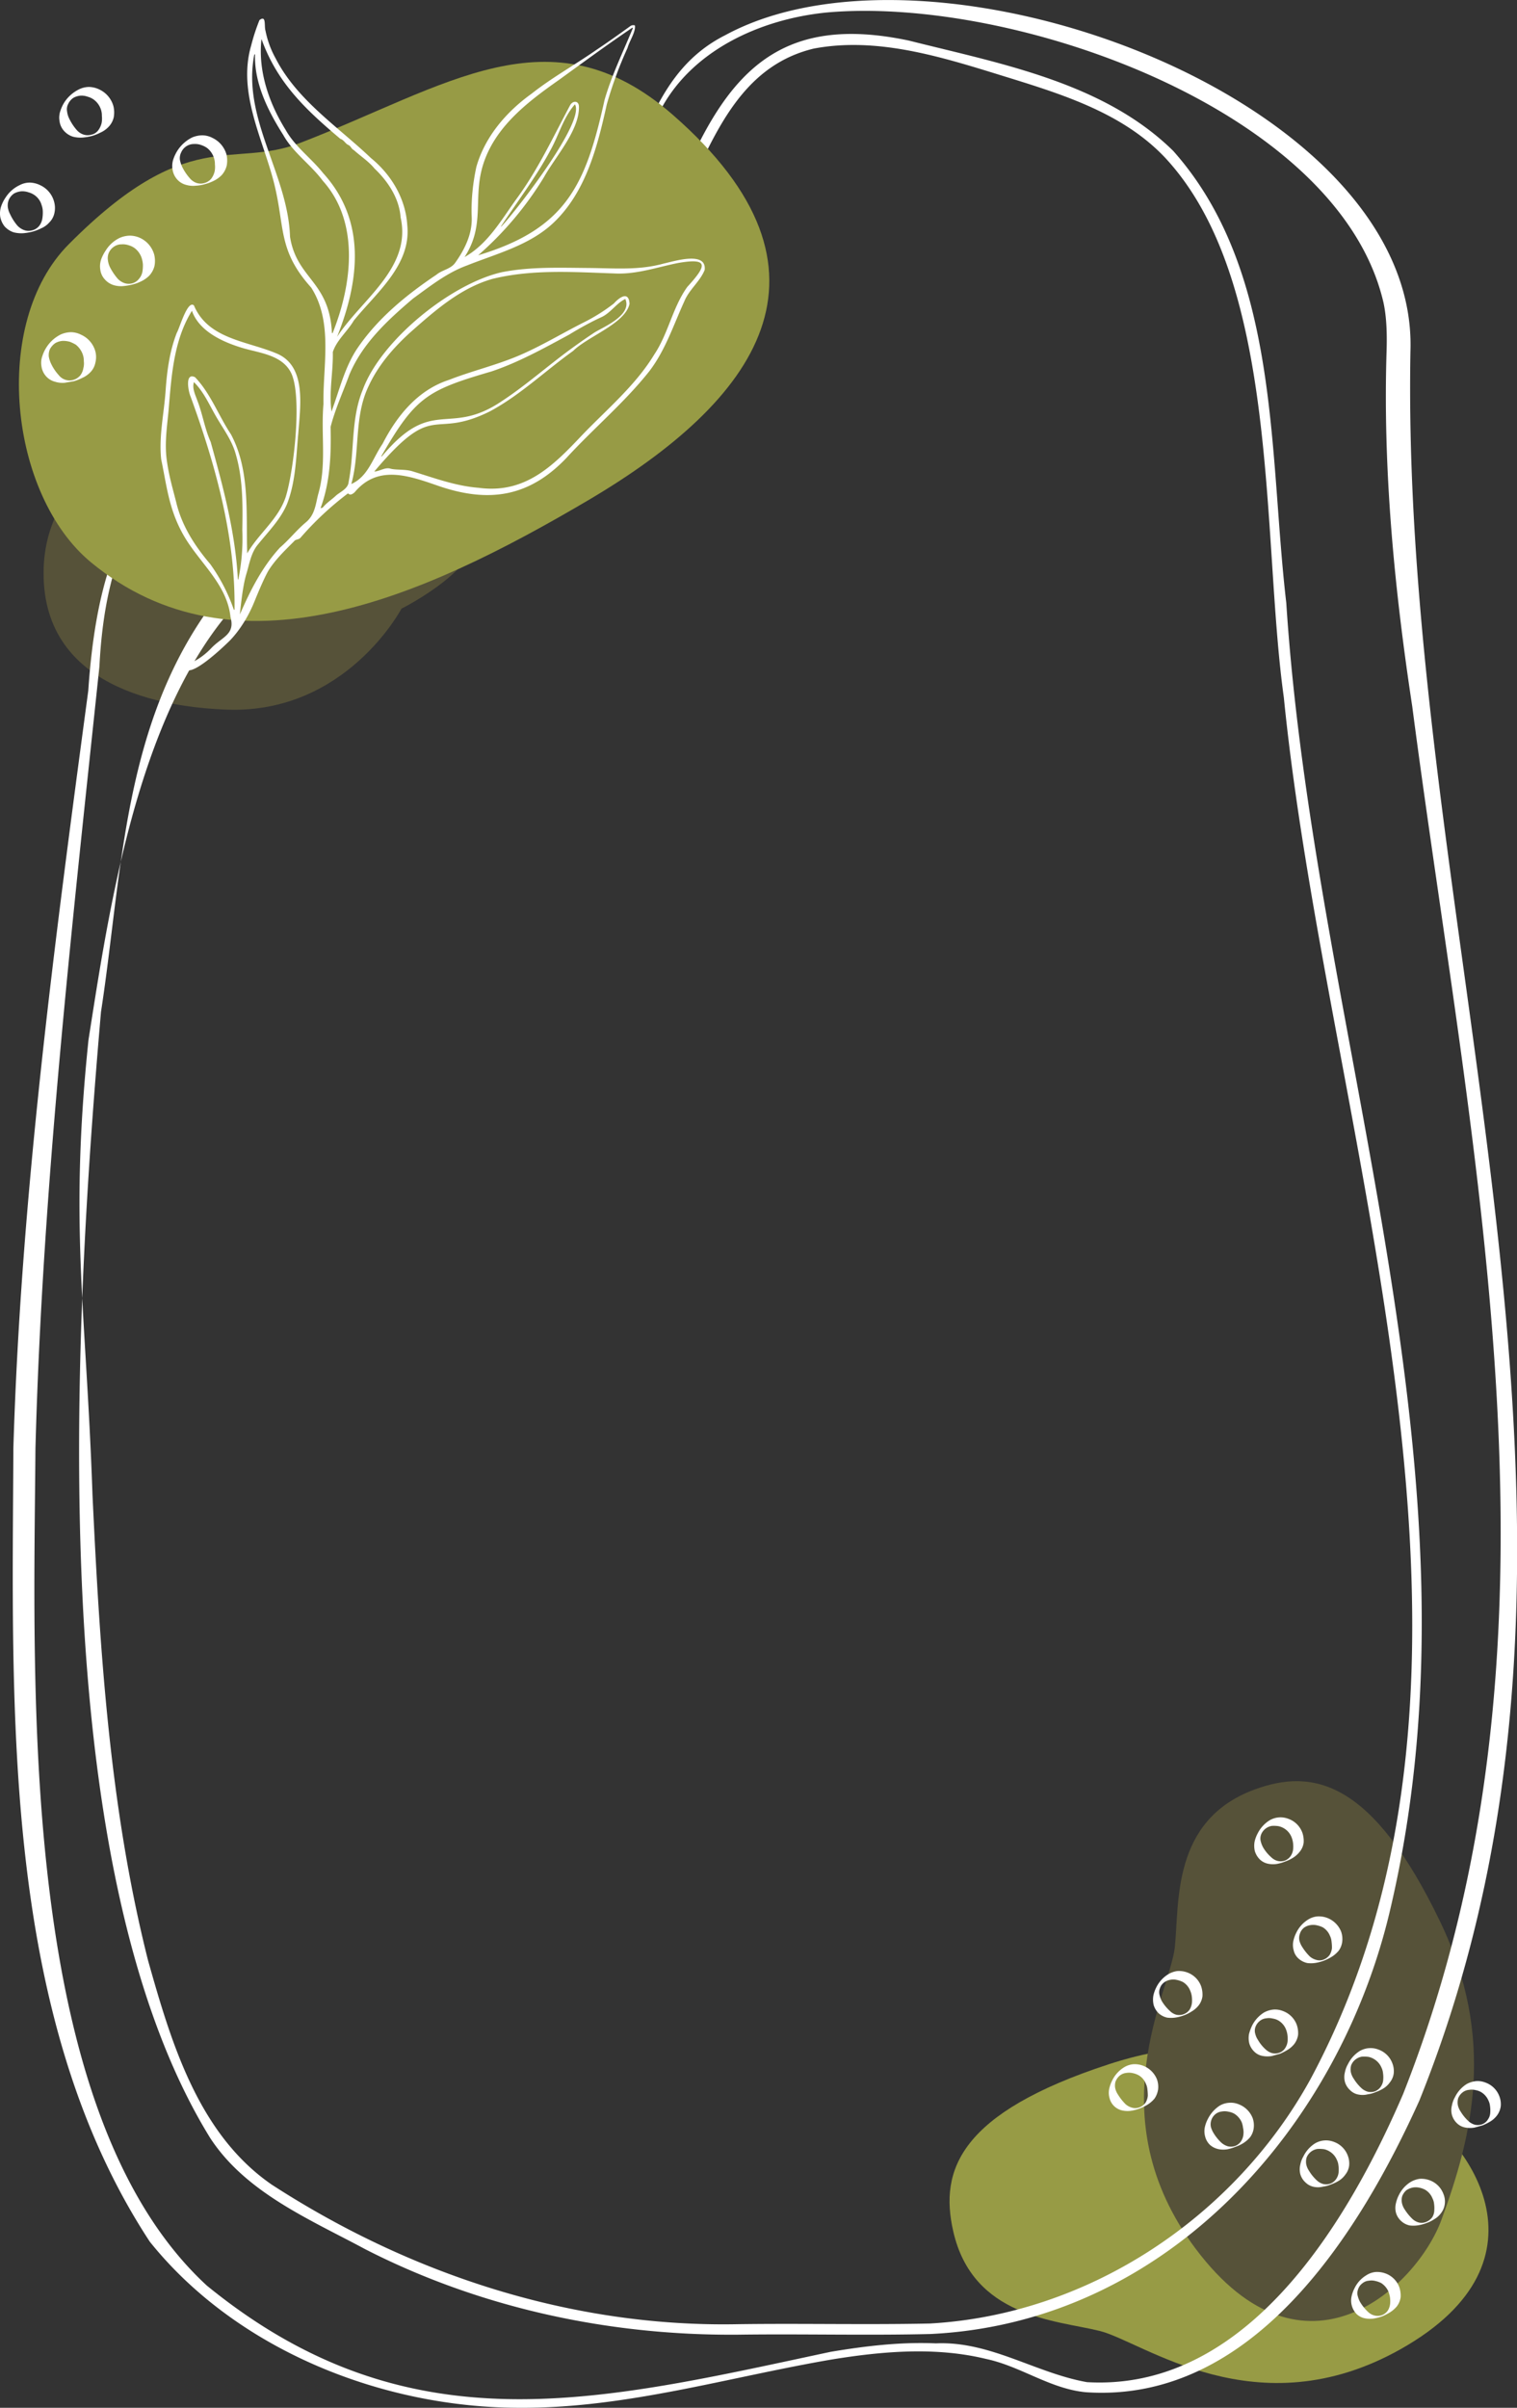 <svg xmlns="http://www.w3.org/2000/svg" width="680.5" height="1080" viewBox="0 0 680.5 1080">
  <rect x="0" y="0" width="680.5" height="1080" fill="#333333" stroke="none"/>
  <g id="Слой_2" data-name="Слой 2">
    <g id="Frame152_391565636">
      <g id="Frame152_391565636-2" data-name="Frame152_391565636">
        <path d="M180.1,273S219,253.7,214,234.9c-17.3-65.9-74.2-45.4-108.3-47.1-36.3-1.8-84.4,21-86.1,66.7-1.9,54.2,54,62.8,82.3,63.8C155.3,320.2,180.1,273,180.1,273Z" fill="#565239"/>
        <path d="M493.2,1045.5c19.4,4.7,70.4,44.6,135.1,8.2,71.2-40.1,29.6-96.4,1.6-111-35.7-18.7-77.3-34.9-132.5-16.8-66.7,21.8-76.1,47.3-69.8,74.9C436.4,1039.6,473.8,1040.7,493.2,1045.5Z" fill="#979b45"/>
        <path d="M527,873.5c-2.2,19.9-35.2,75.6,9.3,135.1,49,65.3,99.4,16.8,110.3-12.9,13.9-37.8,24.6-81.2-.5-133.6-30.4-63.3-56.9-69.2-83.4-59.4C525.4,816.5,529.1,853.7,527,873.5Z" fill="#565239"/>
        <path d="M169.5,175.7C89.8,191.6,48.9,213.9,44.6,298.9,32.3,415.4,19,532.7,15.9,649.8,15.1,757.5,8,947.1,92.8,1025.2c90.5,73.8,175.2,52,279.8,29.7,15.5-2.6,31.3-4.5,47.2-3.8,24.3-1.1,44.7,13.3,67.8,17.4,72.4,4.2,117.5-72.9,141.8-129.2,80.1-202.7,30.9-416.8,4.1-622.5-8-52.6-13.2-106.1-11.5-159.5.2-6.9.1-14.7-1.4-21.6C600.7,49.7,455.4-1.9,370.9,5.6c-30.3,3-61.4,17.4-75.2,44.9-6.5,13.7-11,28.4-19,41.5C254.3,132.3,215.2,163.6,169.5,175.7Zm-.3-1A171.6,171.6,0,0,0,274.9,91.1c14.7-27.3,19.5-59.7,50.4-75.3,93.8-51,311.3,28.3,307.4,141.8-4.7,261.8,107.2,528.2,4,784.6-26.4,58.5-74.2,136.1-149.8,130.8-16-1.6-29-11.6-44.5-14.9-22.6-5.5-46.2-3.5-69.1.2-46.3,7.9-91.9,21.8-139.3,21.7-62.5.2-128-26.1-166.8-74.5C.5,903.9,5.5,766,6,649.5,9.4,535.9,24.5,422.4,39.6,309.8,45.8,218.1,79,192.3,169.2,174.7Z" fill="#fff"/>
        <path d="M39.7,466.4c-8.7,83.9-1.1,120.1,1.8,204.3,3.3,69.9,7.7,140.4,24.9,208.6,10.3,36.5,22.4,77.8,55.5,100.6,62,40.2,134.6,64.1,209.2,62.6,28.6-.4,57.4.3,86-.3,71.7-4,136.9-48.1,170.7-109.5,99.9-186.2,7.8-422.5-11.9-619.9-10.1-72.5-1.5-186.2-53.1-241.9-19.5-20.8-47.9-29.1-74.7-37.4S393,16.5,365,21.8c-44.7,10.8-50.4,64.1-74.2,96.1-18.7,30.4-53.6,104.7-88.1,116.6a190,190,0,0,1-42.1,9.4c-14.3,1-24.2,2.2-36.3,10.5C65,296.9,50.2,399.6,39.7,466.4Zm5.6-12.5C55.8,385.8,54.9,312,108.5,255c15.1-16.1,35.6-24.3,57.5-24.9,35.3-4.2,71.2-55.3,95.5-81.1,19.7-20.3,32.8-45.5,45.4-70.5,20.5-47.6,44.5-72.2,100.8-60.3C449,28.6,495.1,37,526.3,67.7c48.1,54.1,42.8,135.4,50.7,202.7,12.6,194.7,92.6,390.5,46.7,585.8-22.5,97-99.7,185.6-206.3,190.7-28.8.7-57.5-.1-86.3.3-57.9.5-115.8-12-167.2-38.3-25.1-13.5-53.6-25.4-69.6-49.9C19,837.1,32.9,597.1,45.3,453.9Z" fill="#fff"/>
        <g>
          <g>
            <g>
              <path d="M531.3,903.9a21.2,21.2,0,0,1-3.6,1,14,14,0,0,1-4.1.1,8.6,8.6,0,0,1-3.9-2,8.7,8.7,0,0,1-2.2-3.7,10.5,10.5,0,0,1-.1-4.3,15.7,15.7,0,0,1,1.4-3.8,14.4,14.4,0,0,1,5.3-5.7,10.6,10.6,0,0,1,4-1.4,10.9,10.9,0,0,1,4.4.6,10.4,10.4,0,0,1,6.3,6.2,11.7,11.7,0,0,1,.6,4.5,8.4,8.4,0,0,1-1.7,4.1,11.2,11.2,0,0,1-3.1,2.7A17.3,17.3,0,0,1,531.3,903.9Zm-.2-.5a5.4,5.4,0,0,0,2.6-2.1,7.5,7.5,0,0,0,1-3.1,13.8,13.8,0,0,0-.1-2.9,9.5,9.5,0,0,0-.7-2.4,7.9,7.9,0,0,0-3.3-3.9,11.4,11.4,0,0,0-2.6-.9,7,7,0,0,0-2.9-.1,6.9,6.9,0,0,0-2.9,1.2,5.2,5.2,0,0,0-1.9,2.7,4.7,4.7,0,0,0-.1,3.1,10.2,10.2,0,0,0,1.1,2.8,20.1,20.1,0,0,0,3.6,4.3,6.4,6.4,0,0,0,2.8,1.6A5.7,5.7,0,0,0,531.1,903.4Z" fill="#fff"/>
              <path d="M554.3,962.9a20.4,20.4,0,0,1-3.5,1.1,11.3,11.3,0,0,1-4.1,0,8.4,8.4,0,0,1-3.9-1.9,7.8,7.8,0,0,1-2.2-3.8,8.9,8.9,0,0,1-.1-4.3,14.9,14.9,0,0,1,1.4-3.7,15.2,15.2,0,0,1,5.2-5.8,9.4,9.4,0,0,1,4.1-1.3,9.2,9.2,0,0,1,4.3.6,10.9,10.9,0,0,1,6.4,6.2,9.8,9.8,0,0,1,.5,4.5,8.6,8.6,0,0,1-1.6,4.1,13.1,13.1,0,0,1-3.1,2.7A15,15,0,0,1,554.3,962.9Zm-.1-.4a5.5,5.5,0,0,0,2.6-2.2,6.7,6.7,0,0,0,1-3.1,8.6,8.6,0,0,0-.2-2.8,10.2,10.2,0,0,0-.6-2.5,8.7,8.7,0,0,0-3.3-3.8,8,8,0,0,0-2.6-.9,7.4,7.4,0,0,0-3-.1,5.6,5.6,0,0,0-2.9,1.2,5.9,5.9,0,0,0-2,5.8,11.1,11.1,0,0,0,1.2,2.7,20,20,0,0,0,3.5,4.3,7.5,7.5,0,0,0,2.9,1.6A5.7,5.7,0,0,0,554.2,962.5Z" fill="#fff"/>
            </g>
            <path d="M574.2,921.2l-3.6,1a11.3,11.3,0,0,1-4.1,0,6.9,6.9,0,0,1-3.8-1.9,8.3,8.3,0,0,1-2.3-3.8,10,10,0,0,1-.1-4.2,21.3,21.3,0,0,1,1.4-3.8,14.7,14.7,0,0,1,5.3-5.8,11.1,11.1,0,0,1,4-1.3,9.4,9.4,0,0,1,4.4.6,10.4,10.4,0,0,1,6.3,6.2,11.4,11.4,0,0,1,.6,4.5,8.8,8.8,0,0,1-1.7,4.1,11.4,11.4,0,0,1-3.1,2.7A25.9,25.9,0,0,1,574.2,921.2Zm-.2-.5a5.1,5.1,0,0,0,2.6-2.2,6.7,6.7,0,0,0,1-3,13.6,13.6,0,0,0-.1-2.9,10.3,10.3,0,0,0-.7-2.5,8.1,8.1,0,0,0-3.3-3.8,7.3,7.3,0,0,0-2.6-.9,7,7,0,0,0-2.9-.1,5.3,5.3,0,0,0-2.9,1.2,6.1,6.1,0,0,0-1.9,2.6,5,5,0,0,0-.1,3.2,8.3,8.3,0,0,0,1.2,2.7,17.4,17.4,0,0,0,3.5,4.3,7.1,7.1,0,0,0,2.8,1.6A5.7,5.7,0,0,0,574,920.7Z" fill="#fff"/>
          </g>
          <g>
            <path d="M597.1,979.8a13.6,13.6,0,0,1-3.6,1,9.4,9.4,0,0,1-4.1.1,7.4,7.4,0,0,1-3.8-2,8,8,0,0,1-2.3-3.7,8.9,8.9,0,0,1,0-4.3,11.8,11.8,0,0,1,1.4-3.7,14.4,14.4,0,0,1,5.2-5.8,9.7,9.7,0,0,1,8.4-.7,10.4,10.4,0,0,1,6.3,6.2,9.8,9.8,0,0,1,.6,4.5,8,8,0,0,1-1.7,4,9.9,9.9,0,0,1-3,2.8A17.4,17.4,0,0,1,597.1,979.8Zm-.2-.4a5.6,5.6,0,0,0,2.6-2.2,6.3,6.3,0,0,0,1-3.1,12.6,12.6,0,0,0-.1-2.8,7.2,7.2,0,0,0-.7-2.5,8.1,8.1,0,0,0-3.3-3.8,7.7,7.7,0,0,0-2.5-1,15.1,15.1,0,0,0-3-.1,6.4,6.4,0,0,0-2.9,1.3,6.1,6.1,0,0,0-1.9,2.6,6.9,6.9,0,0,0-.1,3.2,8.3,8.3,0,0,0,1.2,2.7,20,20,0,0,0,3.5,4.3,7.1,7.1,0,0,0,2.8,1.6A5.6,5.6,0,0,0,596.9,979.4Z" fill="#fff"/>
            <path d="M620.2,1038.9a21.2,21.2,0,0,1-3.6,1,11.3,11.3,0,0,1-4.1,0,7.5,7.5,0,0,1-3.9-1.9,8.7,8.7,0,0,1-2.3-8,15.7,15.7,0,0,1,1.4-3.8,13.8,13.8,0,0,1,5.3-5.7,9.1,9.1,0,0,1,4-1.4,10.9,10.9,0,0,1,4.4.6,10.4,10.4,0,0,1,6.3,6.2,11.7,11.7,0,0,1,.6,4.5,8.8,8.8,0,0,1-1.7,4.1,13.1,13.1,0,0,1-3.1,2.7A25.9,25.9,0,0,1,620.2,1038.9Zm-.2-.5a5.4,5.4,0,0,0,2.6-2.1,7.5,7.5,0,0,0,1-3.1,13.6,13.6,0,0,0-.1-2.9,18.2,18.2,0,0,0-.7-2.5,8.7,8.7,0,0,0-3.3-3.8,11.4,11.4,0,0,0-2.6-.9,7,7,0,0,0-2.9-.1,5,5,0,0,0-2.9,1.2,5.2,5.2,0,0,0-1.9,2.7,4.7,4.7,0,0,0-.1,3.1,10.9,10.9,0,0,0,1.1,2.7,20.5,20.5,0,0,0,3.6,4.4,6.3,6.3,0,0,0,2.8,1.5A5.7,5.7,0,0,0,620,1038.4Z" fill="#fff"/>
          </g>
          <path d="M640,997.1a18.9,18.9,0,0,1-3.6,1,13.8,13.8,0,0,1-4.1.1,8.2,8.2,0,0,1-3.8-2,8,8,0,0,1-2.3-3.7,8.9,8.9,0,0,1,0-4.3,15.7,15.7,0,0,1,1.4-3.8,14.2,14.2,0,0,1,5.2-5.7,11.2,11.2,0,0,1,4-1.4,10.9,10.9,0,0,1,4.4.6,10.4,10.4,0,0,1,6.3,6.2,8.8,8.8,0,0,1,.6,4.5,8.4,8.4,0,0,1-1.7,4.1,9.6,9.6,0,0,1-3,2.7A15.4,15.4,0,0,1,640,997.1Zm-.2-.5a6.2,6.2,0,0,0,2.7-2.1,6.1,6.1,0,0,0,.9-3.1,13.8,13.8,0,0,0-.1-2.9,6.7,6.7,0,0,0-.7-2.4,7.9,7.9,0,0,0-3.3-3.9,9.2,9.2,0,0,0-2.5-.9,7.6,7.6,0,0,0-3-.1,8.1,8.1,0,0,0-2.9,1.2,6.6,6.6,0,0,0-1.9,2.7,6.5,6.5,0,0,0-.1,3.1,7.9,7.9,0,0,0,1.2,2.8,22.8,22.8,0,0,0,3.5,4.3,6.8,6.8,0,0,0,2.9,1.6A5.3,5.3,0,0,0,639.8,996.6Z" fill="#fff"/>
          <path d="M617.1,938.4a13.6,13.6,0,0,1-3.6,1,9.4,9.4,0,0,1-4.1.1,7,7,0,0,1-3.8-2,8,8,0,0,1-2.3-3.7,8.9,8.9,0,0,1,0-4.3,11.8,11.8,0,0,1,1.4-3.7,14.4,14.4,0,0,1,5.2-5.8,9.7,9.7,0,0,1,8.4-.7,10.4,10.4,0,0,1,6.3,6.2,9.8,9.8,0,0,1,.6,4.5,8,8,0,0,1-1.7,4,9.9,9.9,0,0,1-3,2.8A17.4,17.4,0,0,1,617.1,938.4Zm-.2-.4a5.6,5.6,0,0,0,2.6-2.2,6,6,0,0,0,1-3.1,12.6,12.6,0,0,0-.1-2.8,7.2,7.2,0,0,0-.7-2.5,8.1,8.1,0,0,0-3.3-3.8,7.7,7.7,0,0,0-2.5-1,15.1,15.1,0,0,0-3-.1,6.4,6.4,0,0,0-2.9,1.3,6.1,6.1,0,0,0-1.9,2.6,6.9,6.9,0,0,0-.1,3.2,8.3,8.3,0,0,0,1.2,2.7,20,20,0,0,0,3.5,4.3,7.1,7.1,0,0,0,2.8,1.6A5.7,5.7,0,0,0,616.9,938Z" fill="#fff"/>
          <path d="M511.4,945.7a18.9,18.9,0,0,1-3.6,1,10.7,10.7,0,0,1-4,0,7.5,7.5,0,0,1-3.9-1.9,7.4,7.4,0,0,1-2.2-3.8,8.6,8.6,0,0,1-.1-4.2A15.7,15.7,0,0,1,499,933a14.2,14.2,0,0,1,5.2-5.7,9.5,9.5,0,0,1,4.1-1.4,10.7,10.7,0,0,1,4.3.6,10.9,10.9,0,0,1,6.4,6.2,10,10,0,0,1,.5,4.5,9.8,9.8,0,0,1-1.6,4.1,13.1,13.1,0,0,1-3.1,2.7A21.6,21.6,0,0,1,511.4,945.7Zm-.2-.5a5.7,5.7,0,0,0,2.7-2.1,7.5,7.5,0,0,0,1-3.1,24.8,24.8,0,0,0-.2-2.9,7.2,7.2,0,0,0-.7-2.5,7.6,7.6,0,0,0-3.3-3.8,9.2,9.2,0,0,0-2.5-.9,7.4,7.4,0,0,0-3-.1,5.6,5.6,0,0,0-2.9,1.2,6.6,6.6,0,0,0-1.9,2.7,6.5,6.5,0,0,0-.1,3.1,8.3,8.3,0,0,0,1.2,2.7,23.3,23.3,0,0,0,3.5,4.4,7.3,7.3,0,0,0,2.9,1.5A5.3,5.3,0,0,0,511.2,945.2Z" fill="#fff"/>
          <path d="M665.1,953.3l-3.6,1a11.3,11.3,0,0,1-4.1,0,7.2,7.2,0,0,1-3.8-1.9,8.3,8.3,0,0,1-2.3-3.8,8.5,8.5,0,0,1,0-4.2,12.4,12.4,0,0,1,1.4-3.8,14.4,14.4,0,0,1,5.2-5.8,11.1,11.1,0,0,1,4-1.3,9.4,9.4,0,0,1,4.4.6,10.4,10.4,0,0,1,6.3,6.2,9.8,9.8,0,0,1,.6,4.5,8.8,8.8,0,0,1-1.7,4.1,11,11,0,0,1-3,2.7A27,27,0,0,1,665.1,953.3Zm-.2-.5a5.1,5.1,0,0,0,2.6-2.2,5.7,5.7,0,0,0,1-3,13.6,13.6,0,0,0-.1-2.9,7.2,7.2,0,0,0-.7-2.5,8.1,8.1,0,0,0-3.3-3.8,7.5,7.5,0,0,0-2.5-.9,7.6,7.6,0,0,0-3-.1,5.3,5.3,0,0,0-2.9,1.2,6.1,6.1,0,0,0-1.9,2.6,7,7,0,0,0-.1,3.2,8.3,8.3,0,0,0,1.2,2.7,20,20,0,0,0,3.5,4.3,7.1,7.1,0,0,0,2.8,1.6A5.6,5.6,0,0,0,664.9,952.8Z" fill="#fff"/>
          <path d="M594,879.4a18.9,18.9,0,0,1-3.6,1,13.2,13.2,0,0,1-4,.1,8.6,8.6,0,0,1-3.9-2,7,7,0,0,1-2.2-3.8,8.6,8.6,0,0,1-.1-4.2,15.7,15.7,0,0,1,1.4-3.8,14.2,14.2,0,0,1,5.2-5.7,9.5,9.5,0,0,1,4.1-1.4,10.7,10.7,0,0,1,4.3.6,10.9,10.9,0,0,1,6.4,6.2,10,10,0,0,1,.5,4.5,8.6,8.6,0,0,1-1.6,4.1,13.1,13.1,0,0,1-3.1,2.7A21.6,21.6,0,0,1,594,879.4Zm-.1-.5a5.9,5.9,0,0,0,2.6-2.1,7.5,7.5,0,0,0,1-3.1,24.8,24.8,0,0,0-.2-2.9,7.2,7.2,0,0,0-.7-2.5,7.9,7.9,0,0,0-3.2-3.8,11.4,11.4,0,0,0-2.6-.9,7.4,7.4,0,0,0-3-.1,6.7,6.7,0,0,0-2.9,1.2,5.6,5.6,0,0,0-1.8,2.7,5.5,5.5,0,0,0-.2,3.1,9.6,9.6,0,0,0,1.2,2.7,23.3,23.3,0,0,0,3.5,4.4,7.3,7.3,0,0,0,2.9,1.5A5,5,0,0,0,593.9,878.9Z" fill="#fff"/>
          <path d="M576.7,834.9a21.5,21.5,0,0,1-3.6,1.1,11.3,11.3,0,0,1-4.1,0,7.6,7.6,0,0,1-3.8-1.9,8.9,8.9,0,0,1-2.3-3.8,10.4,10.4,0,0,1-.1-4.3,14.9,14.9,0,0,1,1.4-3.7,14.7,14.7,0,0,1,5.3-5.8,9.7,9.7,0,0,1,8.4-.7,10.4,10.4,0,0,1,6.3,6.2,11.4,11.4,0,0,1,.6,4.5,8,8,0,0,1-1.7,4,11.6,11.6,0,0,1-3.1,2.8A16.6,16.6,0,0,1,576.7,834.9Zm-.2-.4a5.6,5.6,0,0,0,2.6-2.2,6.7,6.7,0,0,0,1-3.1,12.9,12.9,0,0,0-.1-2.8,10.3,10.3,0,0,0-.7-2.5,8.1,8.1,0,0,0-3.3-3.8,8.2,8.2,0,0,0-2.6-1,13.8,13.8,0,0,0-2.9-.1,6.4,6.4,0,0,0-2.9,1.3,6.1,6.1,0,0,0-1.9,2.6,5,5,0,0,0-.1,3.2,10.9,10.9,0,0,0,1.1,2.7,17.9,17.9,0,0,0,3.6,4.3,6.4,6.4,0,0,0,2.8,1.6A5.7,5.7,0,0,0,576.5,834.5Z" fill="#fff"/>
        </g>
        <path d="M134.4,64.2c-30.6,11.7-50.1-8.4-103.5,45.3-35.3,35.4-26.6,112.7,10,142.8,64.5,53.1,148.2,16.2,223.1-28S382.6,122,301.8,51.5C246.8,3.5,200,39,134.4,64.2Z" fill="#979b45"/>
        <g>
          <g>
            <path d="M14.6,103.9a25.7,25.7,0,0,1-4,.7,14,14,0,0,1-4.5-.4,9.6,9.6,0,0,1-4-2.6,9.8,9.8,0,0,1-2-4.4,10.1,10.1,0,0,1,.4-4.6,16.6,16.6,0,0,1,2-4A15.3,15.3,0,0,1,8.9,83a9.7,9.7,0,0,1,4.5-1.1,11.3,11.3,0,0,1,4.7,1.2,11.4,11.4,0,0,1,6.2,7.5,10.5,10.5,0,0,1,.1,5,8.3,8.3,0,0,1-2.3,4.2,10,10,0,0,1-3.6,2.6A20.8,20.8,0,0,1,14.6,103.9Zm-.1-.6a5.8,5.8,0,0,0,3.1-2A7.3,7.3,0,0,0,19,98a16.7,16.7,0,0,0,.2-3.1,8.7,8.7,0,0,0-.5-2.8,8.2,8.2,0,0,0-3.1-4.5,8.4,8.4,0,0,0-2.7-1.3,8.6,8.6,0,0,0-3.2-.5,8.3,8.3,0,0,0-3.4,1A6.7,6.7,0,0,0,4,89.5a6.7,6.7,0,0,0-.5,3.4,9.4,9.4,0,0,0,1,3.1,22.7,22.7,0,0,0,3.3,5.2,7.9,7.9,0,0,0,3,2A5.8,5.8,0,0,0,14.5,103.3Z" fill="#fff"/>
            <path d="M33.1,171l-4.1.7a11.3,11.3,0,0,1-4.4-.5,8,8,0,0,1-4-2.5,8.4,8.4,0,0,1-2-4.4,8.9,8.9,0,0,1,.4-4.6,16.4,16.4,0,0,1,1.9-4,16.1,16.1,0,0,1,6.4-5.7,11.9,11.9,0,0,1,4.6-1,10.5,10.5,0,0,1,4.6,1.2,11.5,11.5,0,0,1,6.3,7.5,10.2,10.2,0,0,1,0,4.9,8.4,8.4,0,0,1-2.2,4.3,11.4,11.4,0,0,1-3.7,2.6A20,20,0,0,1,33.1,171Zm-.2-.6a6.4,6.4,0,0,0,3.1-2,7.3,7.3,0,0,0,1.4-3.3,8.3,8.3,0,0,0,.2-3.1,8.6,8.6,0,0,0-.4-2.8,9.7,9.7,0,0,0-3.2-4.6,16.9,16.9,0,0,0-2.7-1.3,11.2,11.2,0,0,0-3.2-.4,7.9,7.9,0,0,0-3.3,1,7.8,7.8,0,0,0-2.4,2.7,6.7,6.7,0,0,0-.5,3.4,12.5,12.5,0,0,0,1,3.1,20.6,20.6,0,0,0,3.4,5.1,6.2,6.2,0,0,0,2.9,2.1A5.9,5.9,0,0,0,32.9,170.4Z" fill="#fff"/>
          </g>
          <path d="M59.5,127.6a25.7,25.7,0,0,1-4,.7,11.5,11.5,0,0,1-4.5-.4,8.7,8.7,0,0,1-4-2.6,7.8,7.8,0,0,1-2-4.3,9.4,9.4,0,0,1,.4-4.7,17.9,17.9,0,0,1,2-3.9,15.1,15.1,0,0,1,6.3-5.7,11.9,11.9,0,0,1,4.6-1,11.2,11.2,0,0,1,4.7,1.1,11.7,11.7,0,0,1,6.2,7.5,12.1,12.1,0,0,1,.1,5,10,10,0,0,1-2.3,4.3,13.1,13.1,0,0,1-3.7,2.6A17.4,17.4,0,0,1,59.5,127.6Zm-.2-.5a5.8,5.8,0,0,0,3.1-2.1,6.7,6.7,0,0,0,1.5-3.2,17.7,17.7,0,0,0,.2-3.2,12.8,12.8,0,0,0-.5-2.7,9.2,9.2,0,0,0-3.2-4.6,8.4,8.4,0,0,0-2.7-1.3,8,8,0,0,0-3.2-.4,5.8,5.8,0,0,0-3.3,1,6.4,6.4,0,0,0-2.3,2.6,6.1,6.1,0,0,0-.5,3.5,10.2,10.2,0,0,0,.9,3.1,26.6,26.6,0,0,0,3.4,5.1,7.5,7.5,0,0,0,2.9,2A5.9,5.9,0,0,0,59.3,127.1Z" fill="#fff"/>
          <path d="M41.2,61a25,25,0,0,1-4.1.7,13.4,13.4,0,0,1-4.4-.4,9,9,0,0,1-4-2.6,8.1,8.1,0,0,1-2-4.4,9,9,0,0,1,.4-4.6,16.4,16.4,0,0,1,1.9-4,16.6,16.6,0,0,1,6.4-5.6A10.4,10.4,0,0,1,40,39a11.3,11.3,0,0,1,4.7,1.2,11.7,11.7,0,0,1,6.2,7.5,12,12,0,0,1,.1,5,9.1,9.1,0,0,1-2.3,4.2A11.4,11.4,0,0,1,45,59.5,20,20,0,0,1,41.2,61Zm-.2-.6a5.1,5.1,0,0,0,3.1-2,8.9,8.9,0,0,0,1.5-3.3,10.9,10.9,0,0,0,.1-3.1,8.6,8.6,0,0,0-.4-2.8,9,9,0,0,0-3.2-4.5,8.4,8.4,0,0,0-2.7-1.3,8.3,8.3,0,0,0-3.2-.5,7.9,7.9,0,0,0-3.3,1,6.7,6.7,0,0,0-2.3,2.7,5.1,5.1,0,0,0-.5,3.4,9.4,9.4,0,0,0,.9,3.1,23.2,23.2,0,0,0,3.4,5.2,6.9,6.9,0,0,0,2.9,2A5.9,5.9,0,0,0,41,60.4Z" fill="#fff"/>
          <path d="M91.9,82.6a17.6,17.6,0,0,1-4.1.7,11.2,11.2,0,0,1-4.4-.4,8,8,0,0,1-4-2.5,8.4,8.4,0,0,1-2-4.4,9.4,9.4,0,0,1,.4-4.7,17.6,17.6,0,0,1,1.9-3.9,16.8,16.8,0,0,1,6.4-5.7,11.9,11.9,0,0,1,4.6-1,10,10,0,0,1,4.7,1.2,11.8,11.8,0,0,1,6.2,7.4,12.1,12.1,0,0,1,.1,5,10,10,0,0,1-2.3,4.3,13.1,13.1,0,0,1-3.7,2.6A19.5,19.5,0,0,1,91.9,82.6Zm-.2-.5a6,6,0,0,0,3.1-2,8.9,8.9,0,0,0,1.5-3.3,11,11,0,0,0,.1-3.1,8.6,8.6,0,0,0-.4-2.8,9.2,9.2,0,0,0-3.2-4.6A11.3,11.3,0,0,0,90.1,65a8.3,8.3,0,0,0-3.2-.4,6.2,6.2,0,0,0-5.6,3.7,5.8,5.8,0,0,0-.6,3.4,14.1,14.1,0,0,0,1,3.1,22.7,22.7,0,0,0,3.4,5.1A7,7,0,0,0,88,82,5.9,5.9,0,0,0,91.7,82.1Z" fill="#fff"/>
        </g>
        <g id="_391565636" data-name="391565636">
          <path d="M94.7,290.8c4.9-5.2,10.9-6.1,8.7-14-1.5-14.6-13.7-24.2-20.7-36.1S74.8,217.8,72.3,206c-1.1-10.3,1.3-20.6,2-30.9.6-8.7,1.8-17.6,5-25.8,1.2-1.9,4.8-14.9,7.7-12.3,6.4,15.2,23.8,15.9,37.2,21.6s10.5,23.6,9.6,35.9c-1,10.6-1.1,21.6-5.1,31.7-2.9,6.8-8.2,12.1-12.8,17.8-3.3,3.8-4,8.9-5.4,13.5s-2.3,12.1-2.9,18.1c4.7-10.8,10-21.3,18-30,4.1-3.5,7.5-7.9,11.6-11.3s4.4-8.2,5.5-12.5c3.9-13.2,1.2-27.1,2.4-40.6-.3-17.3,4.4-36.7-5.5-52.2-15-16.7-11.7-26.8-16.6-46.6s-16.6-40.7-10.3-62.1A87.8,87.8,0,0,1,116.4,9c3.2-2.4,2,2.6,2.7,4.8a42.4,42.4,0,0,0,4.5,12.3c9.6,18.8,27.9,30.6,42.8,44.8,9.2,7.5,15.6,18.3,16.3,30.2,1.8,17.8-13.9,30.2-24,42.7-2.8,4.8-7.7,8.8-9.4,14.1.2,8.9-1.8,17.8-.6,26.7,3.5-9.4,5.7-19.1,11.1-27.6,9.2-13.9,22.3-24.6,36-33.8,2.5-2.1,6.3-2.5,8.3-5.2,4.3-6,7.8-13,7.5-20.6s.5-15.2,2.1-22.6c3.9-13.6,13.5-24.7,24.8-32.8,9.1-7.2,19.4-12.9,29-19.6,5.1-3.4,10-6.9,15-10.5a2.4,2.4,0,0,1,2.3-.5c.5,2.8-2.5,7.1-3.3,10.1a178.6,178.6,0,0,0-9.3,25.3c-4.2,19-9.4,39.5-24.1,53.3-10.7,10-25.4,13.7-38.7,19-9,3.3-16.5,9.3-24.1,14.8-11.4,9.7-22.7,20.1-28.6,34.2-2.8,7.7-6.4,15.5-8.4,23.4.3,12.3-.2,24.8-4.5,36.4a1.5,1.5,0,0,0,1.3-.6c1.6-1.9,3.7-3.2,5.5-4.9s5.6-3.1,5.8-6.3c2.7-13.7.9-28.1,6.3-41.2,8.1-22.2,39.5-47.6,62.4-52.8,12.6-2.5,25.7-2,38.5-1.9s23,1.1,34.2-2c4.6-1,19.3-5.7,18.3,2.9-2.1,5.2-6.9,8.7-9.1,14-4.9,10.7-8.5,22-15.8,31.5-11.1,14-25,25.6-37.1,38.8-16.5,17.3-34.3,20.3-56.7,12.8-13.4-4.6-27.7-10.2-38.4,2.7-.8.6-1.8,1.5-2.9.4a138.7,138.7,0,0,0-21.3,19.9c-.9,1-2.2.6-2.9,1.6-4,4-8.1,7.9-11.2,12.7,0,0-1.7,2.3-6.6,14.4s-11.8,18.2-11.8,18.2-15,14.8-18.7,12.3S86.9,299,94.7,290.8Zm76.9-91.7c6.5-12.7,15.9-24.2,29.8-28.7,10.2-4,20.9-6.5,31.1-10.8s19.8-10.2,29.8-15.2a80.6,80.6,0,0,0,13.1-8.3c2.5-2.8,6.7-5.7,7,.2-2,8.9-18.6,14.5-25.3,21.1-12.6,9-23.8,19.9-37.5,27.2-26.4,13-24.1-5.8-51.7,26.9,2.5-.1,4.8-2,7.2-1.3s6.7.2,9.9,1.2c9.8,3,19.4,6.6,29.7,7.4,20.7,2.8,33.2-9.6,46.3-23.5,11.2-11.7,24-22.3,32.5-36.3,6.3-9.4,8.2-21.1,14.8-30.3,8.4-9.2,10.3-13.3-4.3-10.7-9,1.8-17.8,4.9-27.1,4.7-18.6-.6-37.8-2.1-56,2.4-14.5,4.1-26.1,14.5-37.2,24.3-7.4,6.8-14.1,14.5-18.4,23.9-6.6,13.8-3.7,29.4-7.7,43.8C165.1,213.8,167.2,205.5,171.6,199.1Zm-43.4,23.7c3.6-11.7,7.4-44.6,2.5-55.3-4-8.4-14.3-9.1-22.2-11.5s-19.1-7.1-22.4-16.6c-8.3,13.4-9.2,29.6-10.5,44.9-.7,7.3-1.8,14.6-.8,22s2.7,12.8,4.3,19.2c2.5,10.4,8.3,19.4,15.2,27.5a79.8,79.8,0,0,1,10.6,20.5h.3c.5-32.7-8.6-65.1-19.7-95.6-1-2.2-2.7-11,2-8.7,7,7.3,10.5,17.2,16.1,25.6,8.7,16.3,6.7,35.7,7.3,53.4C116,239.3,124.9,232.9,128.2,222.8Zm122.6-187c-13.5,9.5-27.7,20.2-33.5,36.3s.9,28.1-8.9,43.2c10.5-5.9,16.5-16.7,23.3-26.1,9.7-13.2,16.5-27.9,24.1-42.1,1.2-2,3.7-2,3.9.5.4,10.7-10.6,22.7-15.7,31.9a150.3,150.3,0,0,1-29.5,35c39.6-11.9,48.3-31.7,56.7-69.7,3.2-11.1,8.3-21.5,12.7-32.2l-.2-.2C272.6,19.9,261.7,27.9,250.8,35.8ZM179.7,97.5c-.6-8.5-5.6-16.1-11.7-21.9-2.6-3.2-6.2-5.5-9.3-8.3-1.1-.5-1.3-1.8-2.5-2.3s-2-2.3-3.5-2.7c-15.4-13-28.3-25-35.4-44.8-1.6,14.3,3.3,28.6,10.8,40.7,4.3,7.7,11.4,12.6,16.8,19.4,19.6,21.5,16.3,48.5,6.3,73.5C162.1,134.3,184.8,120.2,179.7,97.5ZM144.8,81.1c-5.4-7.3-13.3-12.6-17.7-20.5-6.8-10.7-13.1-23.2-12.7-36.2h-.3c-5.7,28.6,15.1,53.7,16,81.8,3,19,17.7,19.8,18.8,43.2h.3C157.9,127.8,161.5,99.7,144.8,81.1ZM225,180c11-7.2,20.8-16,31.4-23.7,3.3-2.4,6.7-4.8,10.2-7.1s17.2-7.7,13.9-15.1c-4,1.9-6.6,6.3-10.8,8.2s-9.7,4.9-14.4,7.8c-11.3,6.1-22.6,12.4-34.8,16.5-29.1,8.5-34.1,11.5-49.5,38.1h.3C194.1,177.4,201.1,196.1,225,180Zm-136.5-.4c2.4,6.1,3.3,12.6,6,18.6,5.6,20.2,11.1,40.6,12.2,61.7h.2a91.3,91.3,0,0,0,1.8-22.1c.2-11.3.3-22.9-2.9-33.9-1.7-6.4-5.8-11.7-9-17.3s-5.4-10.8-9.8-15.2C86.1,174.2,87.6,177,88.5,179.6ZM257.9,46.8c-5.2,5.9-7.2,13.8-11,20.6-6.4,12-14.7,22.8-22.2,34.2h.2C231.5,94.6,262.7,54.5,257.9,46.8Z" fill="#fff"/>
        </g>
      </g>
    </g>
  </g>
</svg>
